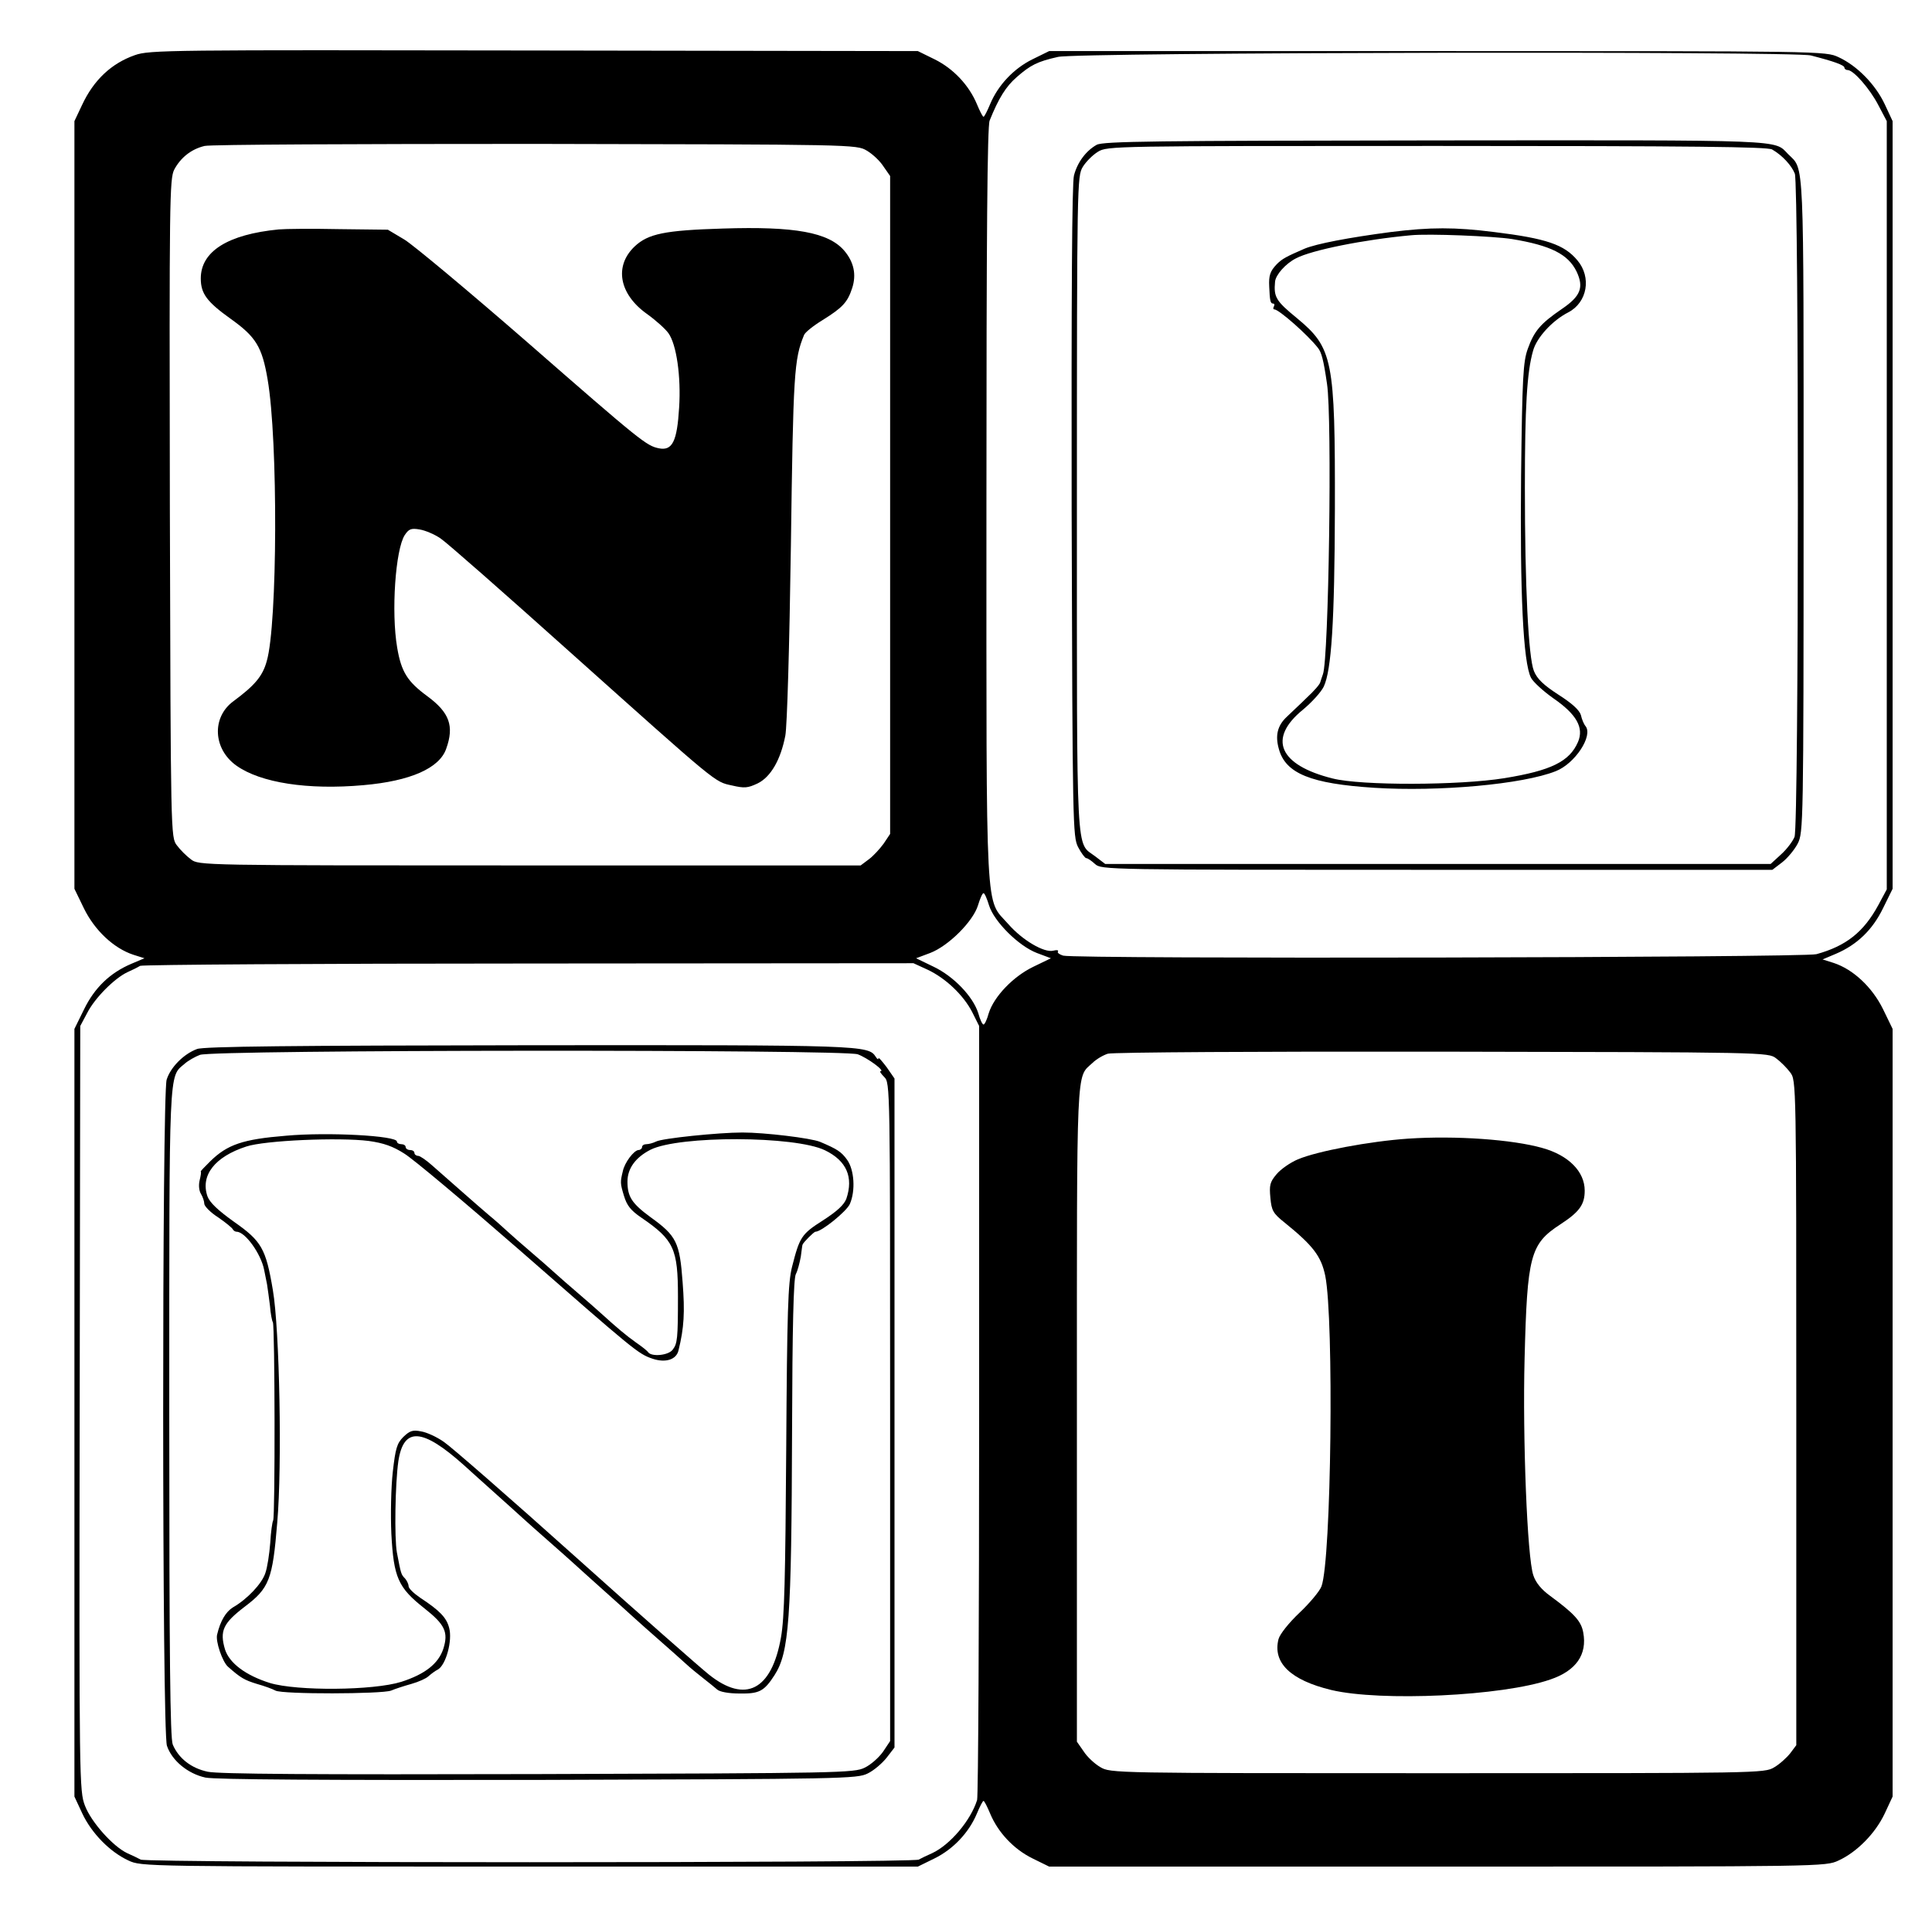 <?xml version="1.0" standalone="no"?>
<!DOCTYPE svg PUBLIC "-//W3C//DTD SVG 20010904//EN"
 "http://www.w3.org/TR/2001/REC-SVG-20010904/DTD/svg10.dtd">
<svg version="1.0" xmlns="http://www.w3.org/2000/svg"
 width="662pt" height="653pt" viewBox="0 0 662 653"
 preserveAspectRatio="xMidYMid meet">

<g transform="translate(0,653) scale(0.1,-0.1)"
fill="#000000" stroke="none">
<path d="M462 6341 c-80 -28 -141 -85 -181 -171 l-26 -55 0 -1315 0 -1315 33
-68 c37 -75 102 -136 169 -158 l38 -12 -45 -19 c-73 -31 -126 -82 -162 -156
l-33 -67 0 -1315 0 -1315 27 -58 c32 -68 95 -132 158 -161 45 -21 48 -21 1375
-21 l1330 0 57 28 c65 32 118 89 145 153 10 24 20 44 23 44 3 0 13 -20 23 -44
27 -64 80 -121 145 -153 l57 -28 1330 0 c1327 0 1330 0 1375 21 63 29 126 93
158 161 l27 58 0 1315 0 1315 -33 68 c-37 75 -102 136 -169 158 l-38 12 45 19
c73 31 126 82 162 156 l33 67 0 1315 0 1315 -27 58 c-32 68 -95 132 -158 161
-45 21 -48 21 -1375 21 l-1330 0 -57 -28 c-65 -32 -118 -89 -145 -153 -10 -24
-20 -44 -23 -44 -3 0 -13 20 -23 44 -27 64 -80 121 -145 153 l-57 28 -1315 2
c-1250 2 -1318 2 -1368 -16z m5743 -1 c78 -20 115 -33 115 -42 0 -4 5 -8 11
-8 20 0 76 -64 105 -120 l29 -55 0 -1316 0 -1316 -29 -54 c-50 -92 -110 -140
-212 -168 -44 -12 -2537 -17 -2581 -5 -13 4 -21 10 -18 14 3 5 -4 6 -16 3 -31
-8 -106 36 -154 91 -80 91 -75 -11 -75 1435 0 933 3 1298 11 1318 31 77 56
117 93 149 47 41 70 53 141 69 66 16 2520 20 2580 5z m-3235 -326 c19 -11 45
-35 57 -54 l23 -33 0 -1127 0 -1127 -22 -33 c-13 -18 -36 -43 -51 -54 l-28
-21 -1134 0 c-1129 0 -1134 0 -1161 21 -15 11 -37 33 -48 48 -21 27 -21 34
-24 1154 -2 1058 -1 1129 15 1161 22 41 58 70 104 81 19 5 529 7 1134 7 1090
-2 1100 -2 1135 -23z m419 -2586 c17 -55 101 -139 164 -163 l48 -18 -60 -29
c-69 -33 -135 -102 -153 -159 -6 -22 -14 -39 -18 -39 -4 0 -12 17 -18 39 -18
57 -84 126 -153 159 l-60 29 48 18 c63 24 147 108 164 163 7 23 15 42 19 42 4
0 12 -19 19 -42z m-211 -220 c62 -29 123 -87 153 -145 l24 -48 0 -1315 c0
-723 -3 -1325 -7 -1337 -22 -70 -92 -153 -154 -182 -16 -7 -37 -17 -46 -22
-23 -12 -2643 -12 -2666 0 -9 5 -30 15 -46 22 -49 23 -124 107 -145 163 -19
50 -20 78 -18 1361 l2 1310 24 45 c26 51 93 118 137 139 16 7 36 17 44 22 8 4
608 8 1333 8 l1317 1 48 -22z m2908 -304 c15 -11 37 -33 48 -48 21 -27 21 -32
21 -1166 l0 -1139 -21 -28 c-12 -15 -36 -37 -55 -48 -33 -20 -52 -20 -1154
-20 -1112 0 -1120 0 -1155 21 -19 11 -45 35 -57 54 l-23 33 0 1124 c0 1215 -3
1149 53 1201 13 13 37 27 53 32 16 5 532 8 1146 7 1111 -2 1117 -2 1144 -23z"/>
<path d="M3758 6034 c-36 -20 -66 -59 -78 -105 -7 -24 -9 -417 -8 -1151 3
-1078 4 -1114 22 -1150 11 -21 24 -38 28 -38 5 0 18 -9 30 -20 22 -20 36 -20
1171 -20 l1150 0 34 26 c18 14 42 43 53 64 19 38 20 63 20 1160 0 1213 3 1146
-53 1202 -49 50 7 48 -1204 47 -964 -1 -1142 -3 -1165 -15z m2314 -16 c35 -20
67 -55 78 -83 14 -38 14 -2234 -1 -2272 -6 -15 -26 -42 -46 -60 l-36 -33
-1140 0 -1140 0 -34 26 c-67 51 -63 -33 -63 1206 0 1102 1 1124 20 1156 11 18
34 41 52 52 32 20 53 20 1161 20 884 0 1132 -3 1149 -12z"/>
<path d="M4765 5735 c-144 -19 -254 -40 -295 -57 -62 -27 -76 -34 -95 -53 -23
-24 -28 -39 -26 -77 2 -48 4 -58 13 -58 5 0 6 -4 3 -10 -3 -5 -3 -10 2 -10 16
-1 114 -87 149 -132 12 -15 19 -40 31 -123 18 -116 6 -944 -14 -995 -3 -8 -7
-21 -9 -27 -1 -7 -22 -31 -46 -53 -23 -23 -55 -52 -69 -66 -32 -30 -40 -64
-27 -110 23 -84 109 -119 327 -133 222 -14 509 12 622 57 66 26 128 121 102
154 -6 7 -13 24 -16 38 -5 17 -30 40 -77 70 -51 33 -73 54 -84 81 -19 47 -31
292 -31 629 0 275 7 395 28 468 12 45 66 104 121 132 65 34 80 120 31 178 -45
54 -106 75 -285 97 -135 17 -218 17 -355 0z m416 -24 c133 -22 192 -52 221
-111 26 -55 14 -85 -51 -129 -73 -50 -94 -75 -116 -136 -16 -44 -19 -97 -23
-435 -4 -401 7 -640 34 -692 7 -14 42 -46 76 -70 80 -55 106 -101 85 -150 -29
-67 -92 -98 -252 -124 -154 -25 -491 -26 -589 -1 -184 46 -223 137 -101 236
30 25 62 60 71 79 26 56 37 219 38 607 1 514 -7 553 -130 655 -72 59 -80 72
-75 125 2 23 36 62 72 80 53 28 231 64 394 79 60 6 282 -3 346 -13z"/>
<path d="M955 5744 c-174 -17 -267 -75 -267 -168 0 -52 21 -80 102 -138 87
-62 108 -96 127 -208 36 -208 34 -840 -3 -965 -14 -52 -42 -84 -115 -138 -74
-55 -69 -163 11 -220 83 -59 245 -84 435 -67 161 14 261 58 284 125 28 78 11
124 -65 180 -68 50 -89 83 -103 166 -21 122 -6 337 26 386 14 21 22 24 51 19
19 -3 52 -17 72 -31 21 -14 220 -189 442 -388 511 -457 496 -445 556 -458 43
-10 54 -9 88 7 45 22 79 81 95 164 6 32 14 303 19 650 8 593 11 639 45 722 3
9 32 32 63 51 69 43 86 61 102 110 15 46 6 89 -27 128 -54 63 -169 84 -416 76
-200 -6 -256 -18 -302 -61 -71 -67 -54 -163 41 -231 31 -22 64 -52 74 -66 28
-38 44 -149 37 -256 -7 -115 -23 -148 -69 -139 -43 9 -59 21 -454 366 -199
173 -387 330 -418 349 l-57 34 -167 2 c-92 2 -185 1 -207 -1z"/>
<path d="M675 2936 c-46 -17 -91 -63 -104 -105 -16 -55 -16 -2234 1 -2282 17
-51 72 -96 132 -109 35 -7 403 -9 1141 -8 1046 3 1092 4 1128 22 21 10 50 35
65 54 l27 35 0 1146 0 1146 -27 39 c-16 21 -28 35 -28 30 0 -5 -4 -3 -9 5 -26
40 -39 41 -1191 40 -803 -1 -1113 -4 -1135 -13z m2264 -18 c33 -12 96 -58 78
-58 -4 0 2 -9 13 -20 20 -20 20 -33 20 -1148 l0 -1127 -24 -36 c-14 -20 -42
-45 -63 -55 -36 -18 -82 -19 -1118 -22 -779 -2 -1095 0 -1133 8 -57 12 -100
46 -120 93 -9 21 -12 299 -12 1136 0 1196 -2 1150 52 1196 12 11 37 25 53 31
45 18 2205 19 2254 2z"/>
<path d="M980 2639 c-148 -12 -201 -30 -260 -88 -19 -19 -34 -34 -32 -35 2 -1
0 -14 -4 -30 -4 -17 -2 -36 5 -47 6 -10 11 -25 11 -33 0 -8 21 -30 48 -47 26
-18 48 -36 50 -41 2 -4 8 -8 13 -8 29 0 83 -75 94 -130 3 -14 7 -36 10 -50 2
-14 7 -47 10 -73 2 -27 7 -53 10 -57 7 -12 8 -667 1 -679 -3 -5 -8 -40 -10
-77 -3 -38 -10 -85 -17 -104 -12 -36 -62 -89 -111 -117 -24 -15 -43 -46 -54
-93 -6 -23 18 -93 37 -110 44 -39 57 -46 99 -59 25 -7 53 -17 64 -23 24 -13
364 -12 396 0 14 6 45 16 70 23 25 7 51 19 58 26 8 7 22 18 32 23 28 15 51
100 39 143 -9 35 -32 59 -99 103 -22 15 -40 32 -40 40 0 7 -6 19 -12 26 -14
14 -14 16 -28 89 -9 49 -6 236 5 313 18 118 82 114 225 -14 15 -14 60 -54 100
-90 40 -36 85 -76 100 -90 15 -14 56 -50 90 -80 34 -30 75 -66 90 -80 15 -14
60 -54 100 -90 40 -36 85 -76 100 -90 15 -14 56 -50 90 -80 34 -30 75 -66 90
-80 15 -14 42 -36 60 -50 18 -14 39 -31 47 -38 8 -8 39 -14 77 -14 67 -1 84 7
120 63 50 78 58 188 60 836 1 355 5 524 13 538 6 11 13 38 17 60 3 22 5 40 6
41 3 8 39 44 44 44 21 0 107 70 118 95 20 46 15 117 -9 151 -20 28 -34 37 -93
62 -32 13 -190 32 -266 32 -82 0 -276 -20 -296 -31 -10 -5 -25 -9 -33 -9 -8 0
-15 -4 -15 -10 0 -5 -6 -10 -12 -10 -16 -1 -48 -43 -54 -73 -9 -37 -9 -41 4
-84 10 -33 23 -50 60 -75 111 -76 125 -106 125 -270 0 -145 -2 -161 -18 -182
-15 -20 -72 -25 -84 -9 -3 5 -22 20 -41 33 -34 24 -66 51 -120 100 -15 14 -51
45 -80 70 -29 25 -65 56 -80 70 -15 14 -51 45 -80 70 -29 25 -65 56 -80 70
-15 14 -44 40 -66 58 -40 34 -127 111 -193 169 -20 18 -42 33 -48 33 -7 0 -13
5 -13 10 0 6 -7 10 -15 10 -8 0 -15 5 -15 10 0 6 -7 10 -15 10 -8 0 -15 4 -15
9 0 20 -236 33 -380 20z m284 -18 c50 -7 82 -18 121 -43 30 -18 206 -166 392
-328 398 -348 409 -358 459 -375 45 -15 82 -3 89 29 19 77 22 130 14 233 -10
137 -21 159 -110 223 -64 47 -79 70 -79 122 0 45 28 83 79 109 98 49 495 48
598 -2 74 -36 98 -92 73 -166 -8 -21 -32 -43 -80 -74 -74 -47 -80 -57 -106
-159 -14 -55 -17 -150 -20 -625 -3 -439 -6 -578 -18 -645 -32 -181 -122 -227
-247 -127 -29 23 -236 205 -459 405 -223 200 -425 376 -449 392 -24 17 -59 33
-78 36 -29 6 -39 2 -61 -19 -22 -22 -27 -40 -36 -119 -6 -52 -8 -147 -5 -213
8 -150 23 -184 113 -255 71 -56 83 -82 65 -139 -17 -51 -63 -87 -144 -113 -96
-30 -357 -32 -450 -4 -83 26 -139 68 -154 115 -19 64 -6 90 67 146 85 64 96
93 112 289 17 196 8 662 -15 796 -24 143 -39 168 -133 234 -56 40 -83 66 -91
87 -25 72 25 136 133 171 63 21 318 32 420 19z"/>
<path d="M4825 2629 c-132 -9 -312 -43 -378 -71 -26 -11 -59 -34 -73 -51 -23
-27 -25 -38 -21 -81 4 -43 9 -53 48 -84 99 -80 126 -116 140 -183 30 -149 21
-973 -13 -1064 -6 -16 -40 -57 -75 -90 -37 -35 -67 -73 -72 -90 -21 -81 40
-141 181 -175 169 -40 586 -21 750 36 89 30 127 86 113 161 -7 39 -30 64 -114
126 -29 21 -49 45 -57 70 -21 60 -37 470 -30 742 9 353 19 393 122 460 66 43
84 68 84 116 0 65 -55 121 -145 146 -102 29 -297 43 -460 32z"/>
</g>
</svg>

